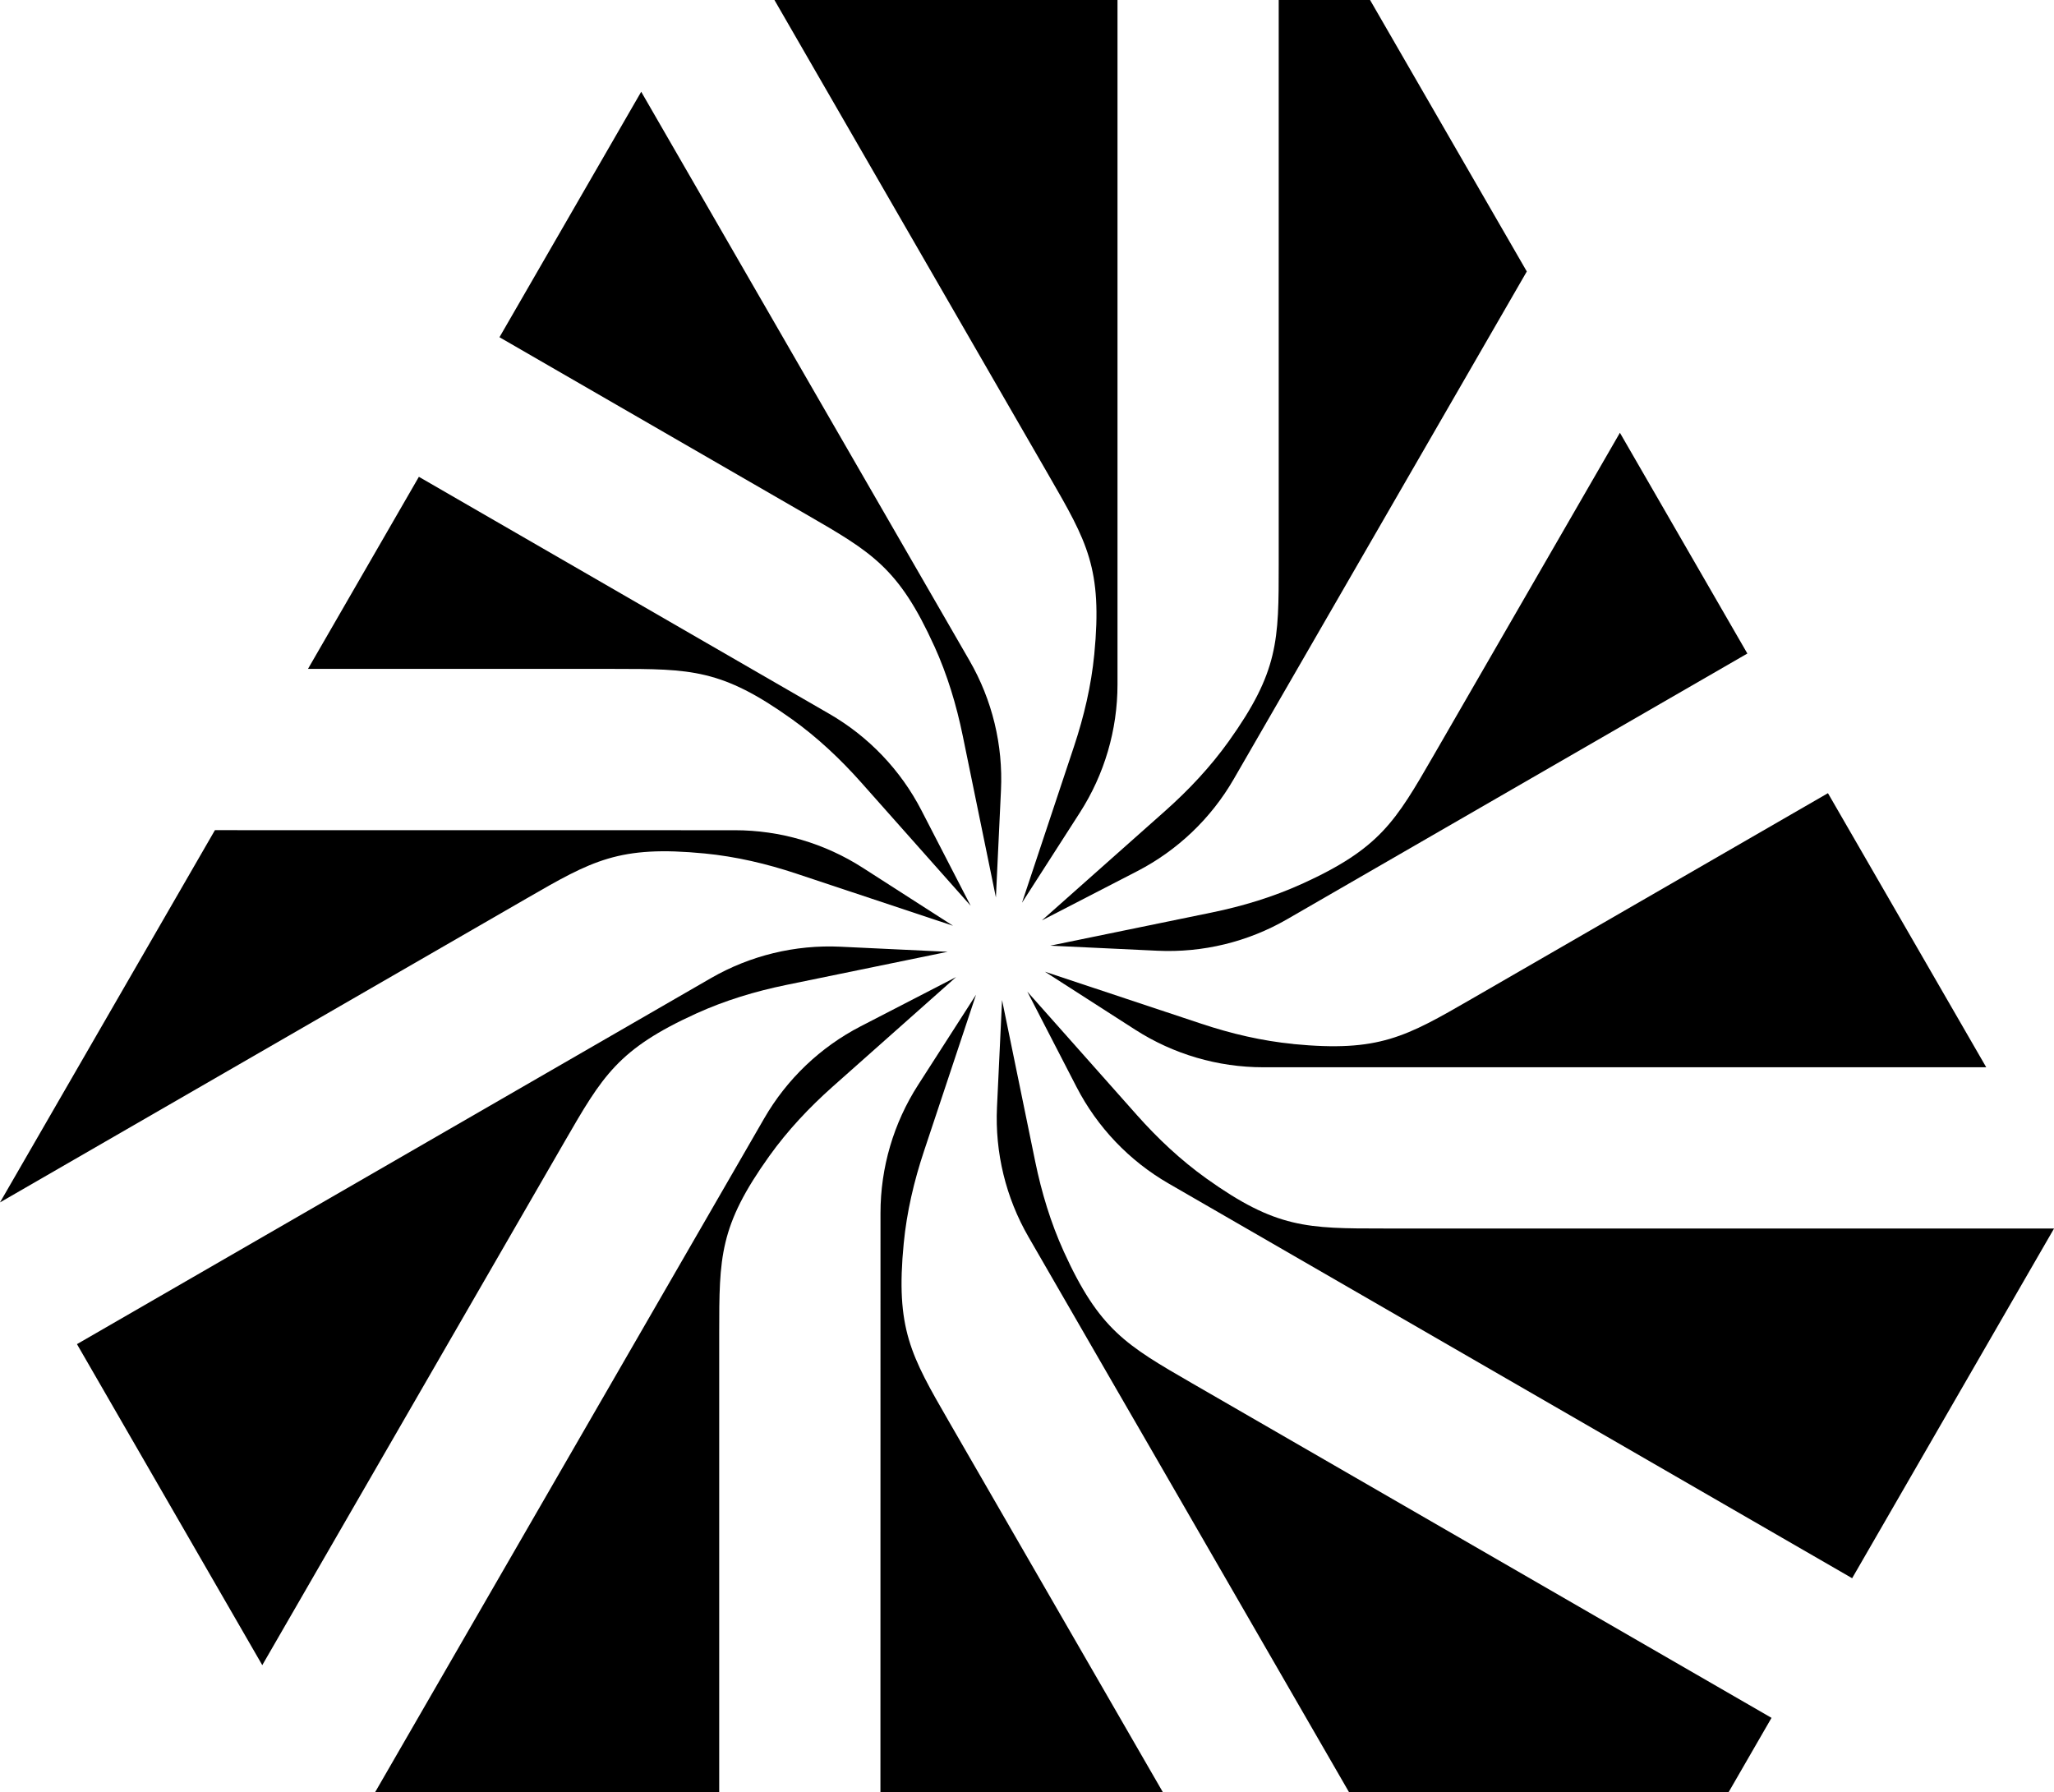 <svg id="Layer_1" data-name="Layer 1" xmlns="http://www.w3.org/2000/svg" viewBox="0 0 628.24 548.07">   <path d="M215.5,261.03c9.58,.93,18.99,3.14,28.12,6.18l47.88,15.93-27.61-17.73c-11.68-7.5-25.27-11.49-39.15-11.49l-159-.02L0,367.75l160.9-92.87c20.23-11.68,28.41-16.4,54.6-13.85Z"></path>   <path d="M285.77,197.61c3.98,8.76,6.77,18.02,8.7,27.44l10.14,49.43,1.55-32.78c.66-13.87-2.68-27.63-9.62-39.65L196.12,28.06l-43.35,75.08,93.7,54.11c20.23,11.68,28.41,16.41,39.29,40.36Z"></path>   <path d="M334.7,200.11c-.93,9.58-3.15,18.99-6.18,28.12l-15.93,47.87,17.72-27.6c7.5-11.68,11.49-25.27,11.49-39.15V0h-104.93l83.98,145.52c11.68,20.23,16.4,28.41,13.85,54.6Z"></path>   <path d="M242.14,219.9c7.83,5.6,14.87,12.22,21.26,19.41l33.5,37.73-15.05-29.16c-6.36-12.34-16.14-22.58-28.16-29.53l-125.57-72.52-33.92,58.75h93.72c23.36,.01,32.81,.02,54.21,15.32Z"></path>   <path d="M375.81,226.74c-5.6,7.83-12.22,14.87-19.41,21.26l-37.73,33.5,29.16-15.05c12.33-6.37,22.58-16.14,29.52-28.16l89.64-155.26L419.05,0h-27.94V172.53c0,23.36,0,32.81-15.3,54.21Z"></path>   <path d="M395.61,319.3c-9.58-.93-18.99-3.14-28.12-6.18l-47.88-15.92,27.61,17.73c11.68,7.5,25.27,11.49,39.15,11.49h221.14s-48.41-83.83-48.41-83.83l-108.9,62.87c-20.23,11.68-28.41,16.4-54.6,13.86Z"></path>   <path d="M398.11,270.37c-8.76,3.98-18.02,6.77-27.44,8.71l-49.43,10.15,32.78,1.55c13.87,.65,27.63-2.69,39.65-9.63l140.78-81.27-38.98-67.52-57,98.72c-11.68,20.23-16.4,28.41-40.35,39.3Z"></path>   <path d="M212.99,309.96c8.76-3.98,18.02-6.77,27.44-8.71l49.43-10.15-32.78-1.55c-13.87-.66-27.63,2.69-39.65,9.62L23.54,411.1c21.29,36.87,34.93,60.5,56.68,98.18l92.41-160.02c11.68-20.23,16.41-28.41,40.36-39.3Z"></path>   <path d="M325.35,382.73c-3.98-8.76-6.77-18.02-8.71-27.44l-10.15-49.43-1.55,32.78c-.65,13.87,2.69,27.63,9.63,39.65l98.01,169.78h116.17c4.7-8.15,9.03-15.64,13.09-22.67l-177.19-102.31c-20.23-11.68-28.41-16.4-39.3-40.35Z"></path>   <path d="M276.42,380.23c.93-9.58,3.14-18.99,6.18-28.12l15.93-47.88-17.73,27.61c-7.5,11.68-11.49,25.27-11.49,39.15l-.02,177.08h86.35l-65.37-113.25c-11.68-20.23-16.4-28.41-13.85-54.6Z"></path>   <path d="M423.19,375.73c-23.36,0-32.81,0-54.21-15.3-7.83-5.6-14.87-12.22-21.26-19.41l-33.5-37.73,15.05,29.16c6.37,12.34,16.14,22.58,28.16,29.52l209.07,120.72c19.18-33.21,34.03-58.94,61.75-106.95h-205.06Z"></path>   <path d="M235.29,353.59c5.6-7.83,12.22-14.87,19.41-21.26l37.73-33.5-29.16,15.05c-12.34,6.37-22.58,16.14-29.52,28.16l-118.98,206.03h105.21v-140.27c.01-23.36,.01-32.81,15.31-54.21Z"></path> </svg>